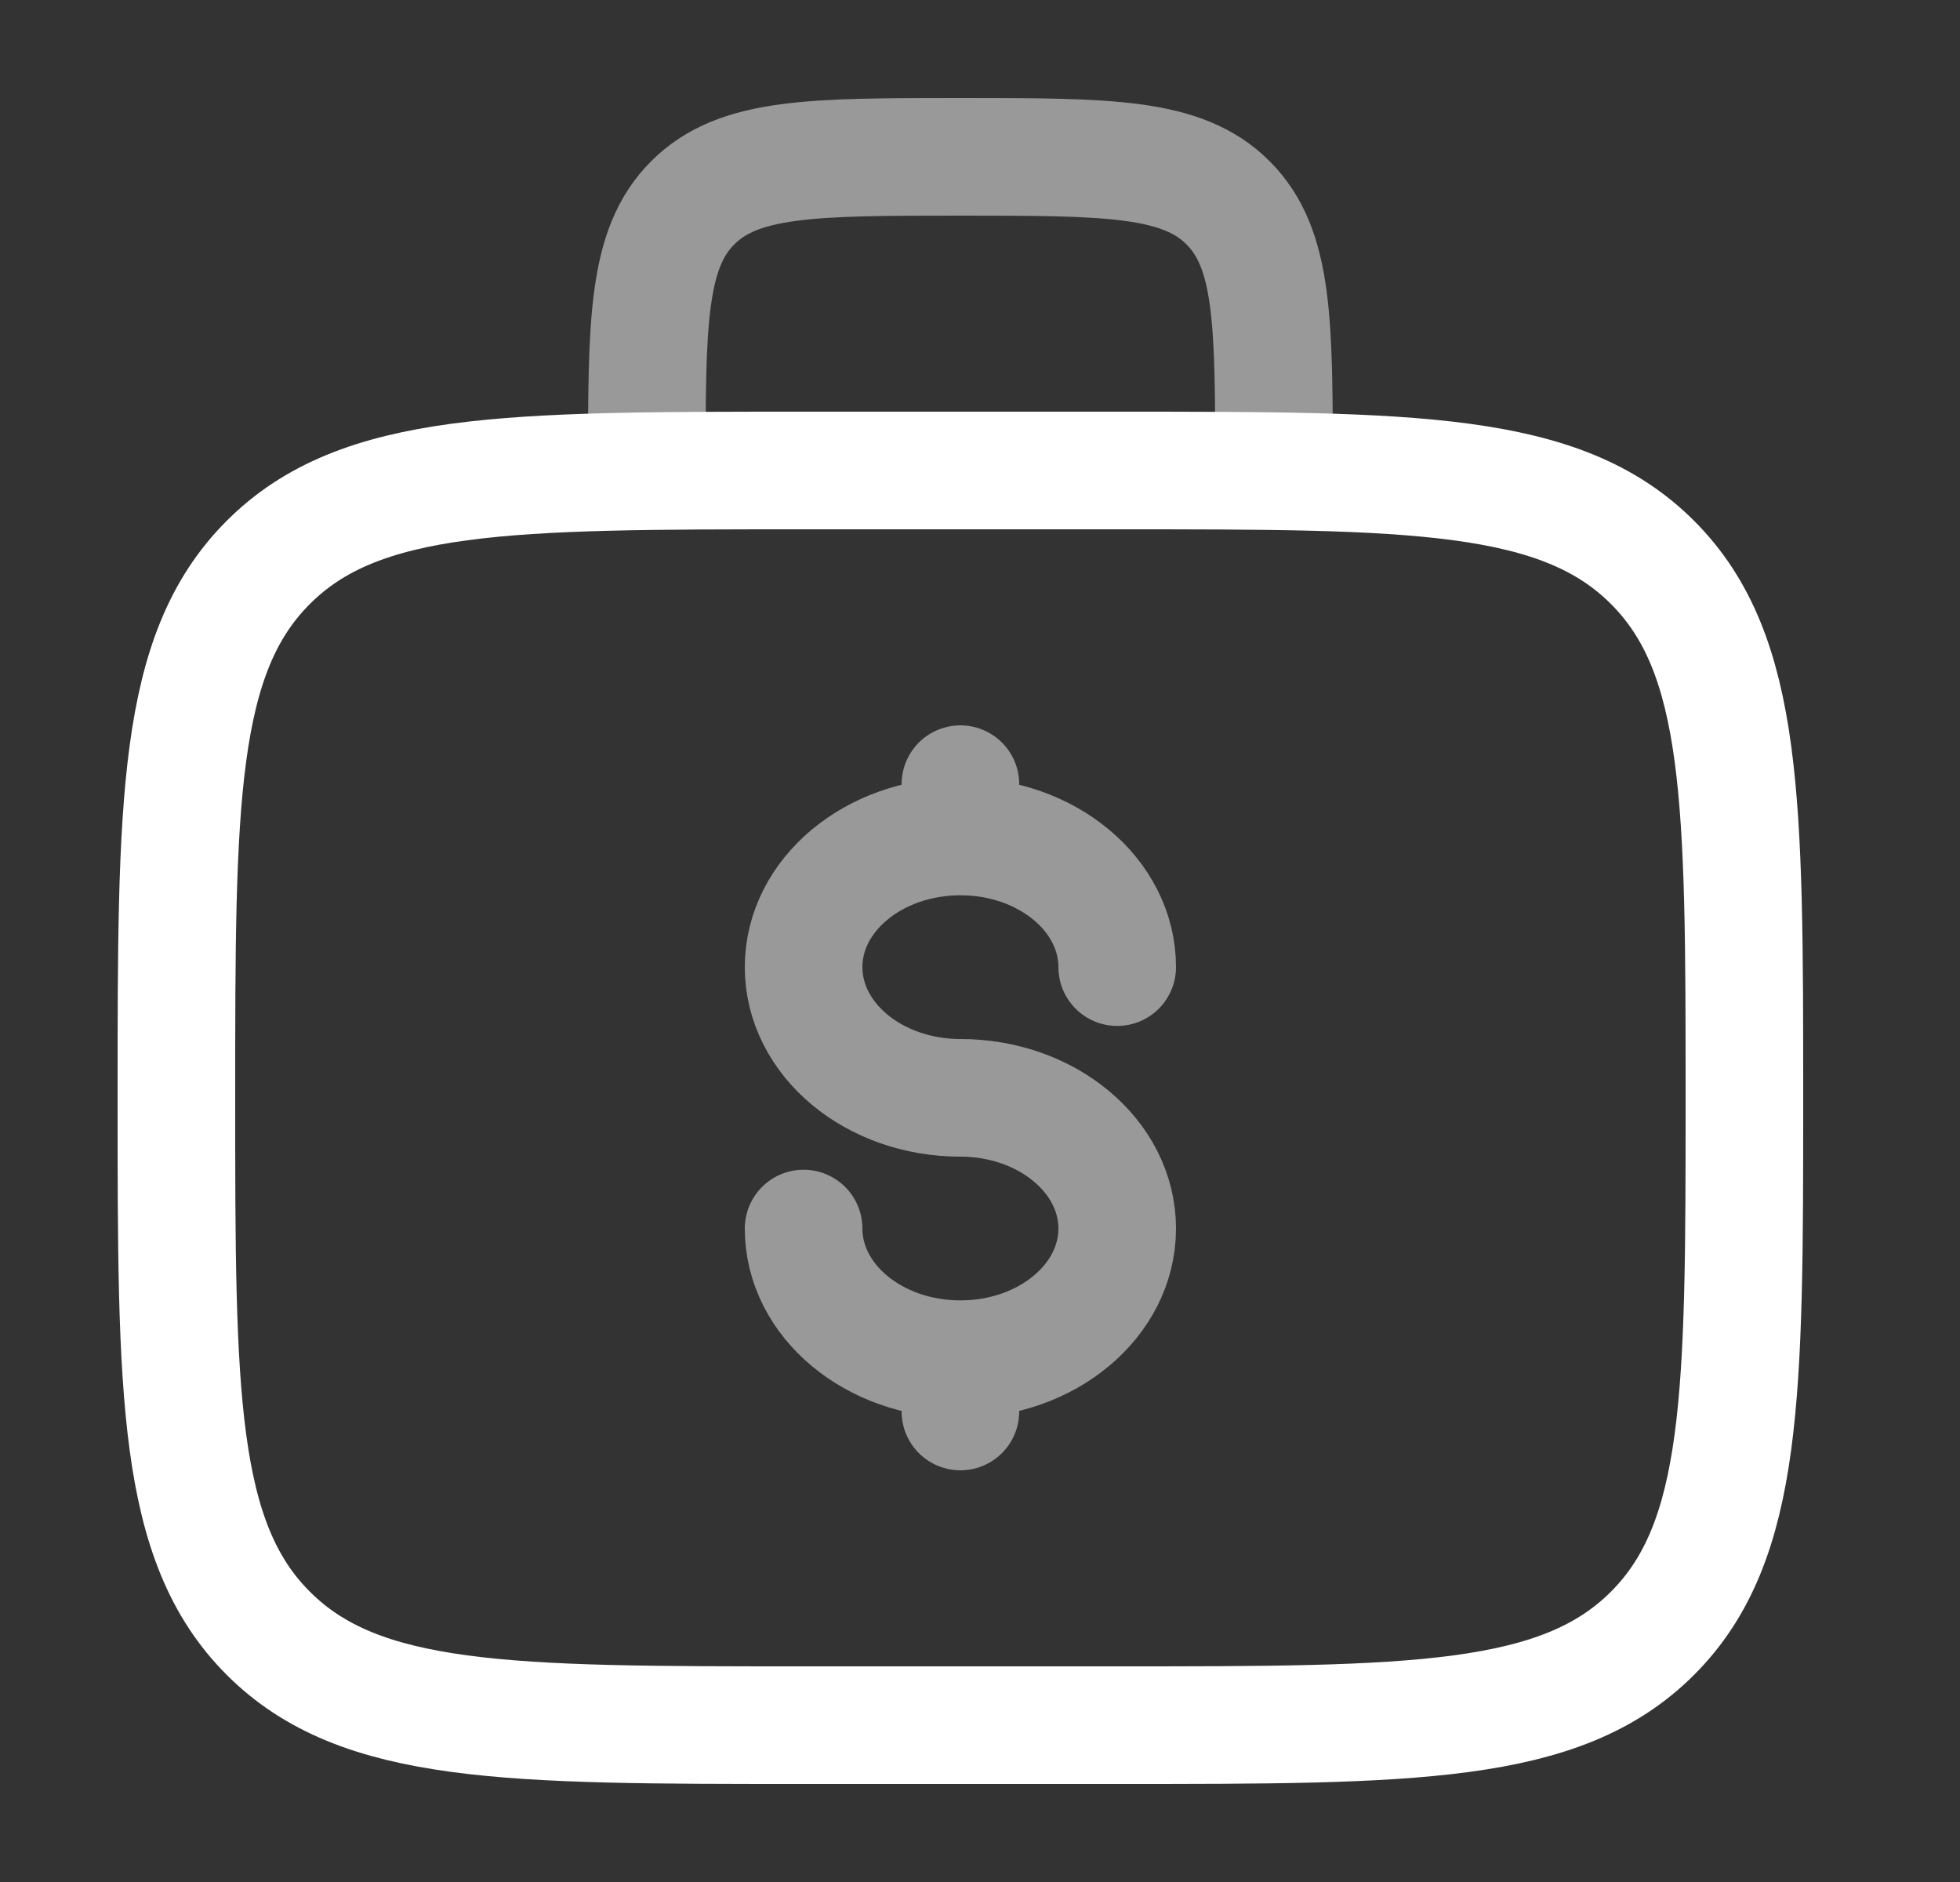<svg width="25" height="24" viewBox="0 0 25 24" fill="none" xmlns="http://www.w3.org/2000/svg">
<rect x="0" y="0" width="25" height="24" fill="#333333" stroke="none"/>
<g id="Frame">
<g id="Group">
<path id="Vector" d="M2.25 14C2.25 10.229 2.25 8.343 3.422 7.172C4.593 6 6.479 6 10.25 6H14.25C18.021 6 19.907 6 21.078 7.172C22.25 8.343 22.25 10.229 22.25 14C22.25 17.771 22.25 19.657 21.078 20.828C19.907 22 18.021 22 14.25 22H10.25C6.479 22 4.593 22 3.422 20.828C2.25 19.657 2.25 17.771 2.25 14Z" stroke="white" stroke-width="1.5"/>
<path id="Vector_2" opacity="0.5" d="M16.25 6C16.25 4.114 16.25 3.172 15.664 2.586C15.078 2 14.136 2 12.25 2C10.364 2 9.422 2 8.836 2.586C8.25 3.172 8.25 4.114 8.25 6" stroke="white" stroke-width="1.5"/>
<path id="Vector_3" opacity="0.5" d="M12.25 17.333C13.355 17.333 14.25 16.587 14.25 15.667C14.25 14.747 13.355 14 12.25 14C11.145 14 10.25 13.254 10.25 12.333C10.25 11.413 11.145 10.667 12.25 10.667M12.25 17.333C11.145 17.333 10.25 16.587 10.25 15.667M12.25 17.333V18M12.25 10.667V10M12.25 10.667C13.355 10.667 14.25 11.413 14.25 12.333" stroke="white" stroke-width="1.5" stroke-linecap="round"/>
</g>
</g>
</svg>
